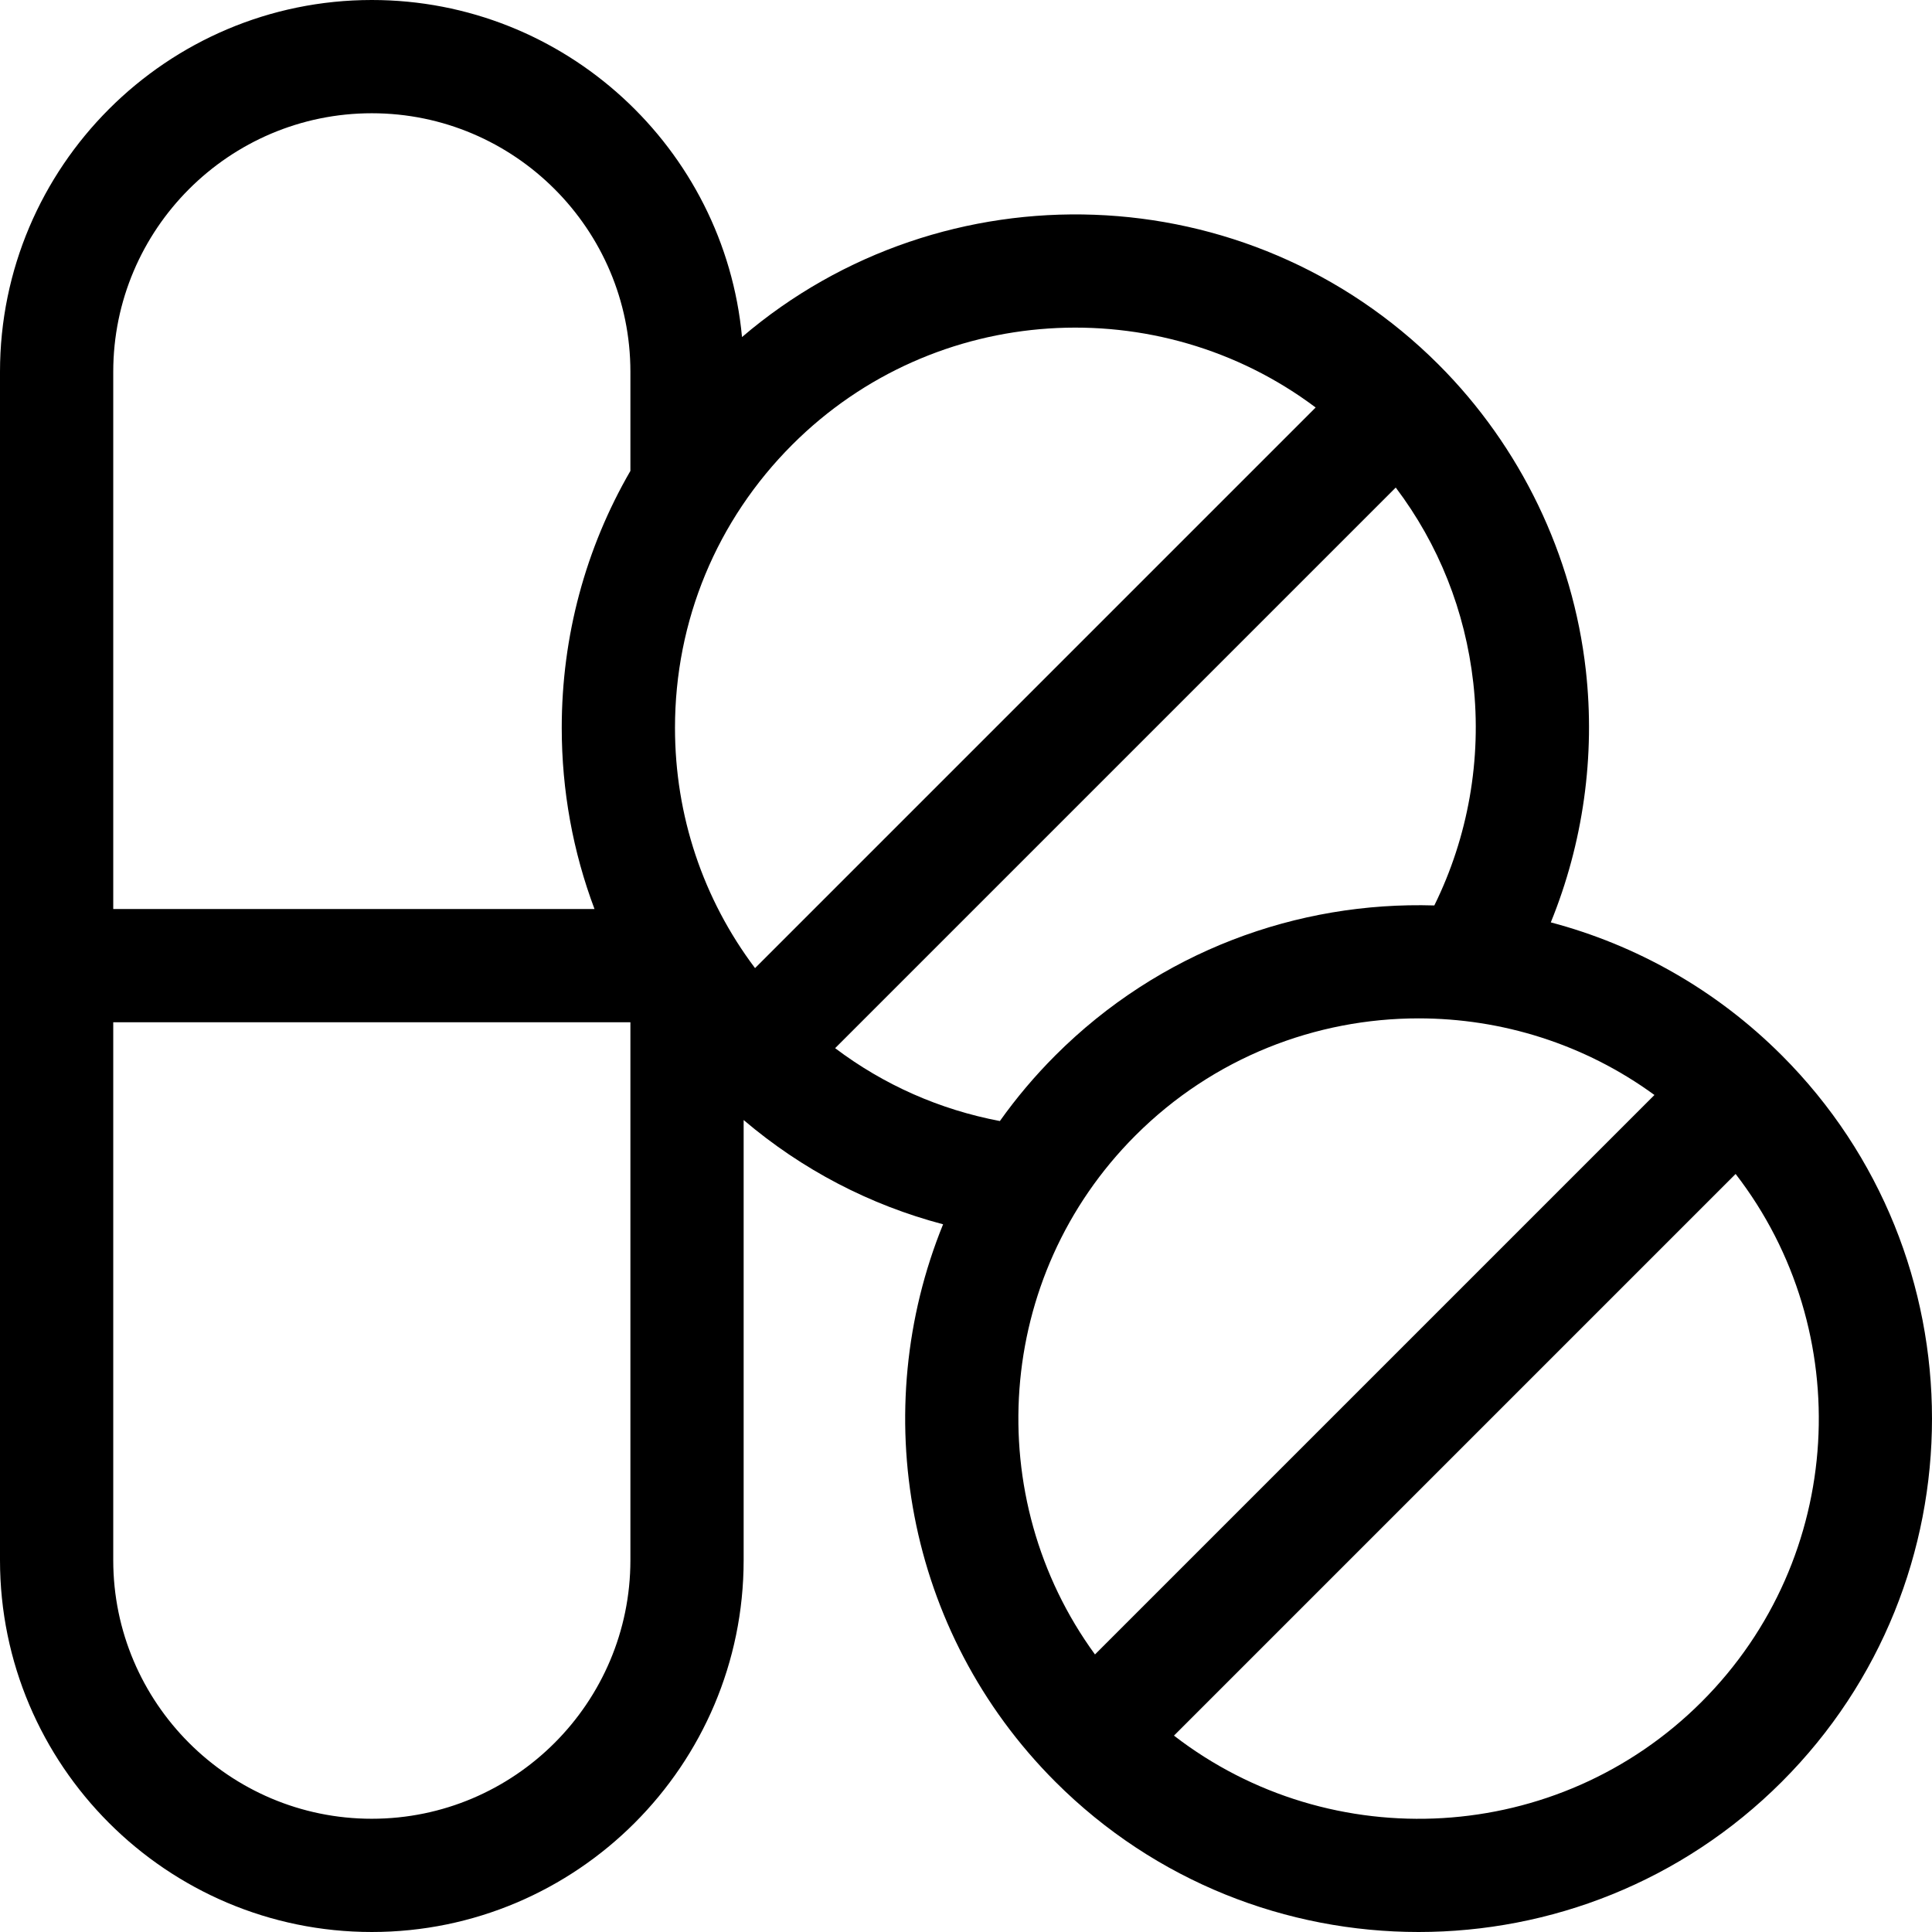 <svg width="44" height="44" id="Capa_1" enable-background="new 0 0 512 512" viewBox="0 0 512 512" xmlns="http://www.w3.org/2000/svg"><g><path d="m472.194 279.686c-17.563-17.563-38.773-29.308-61.214-35.247 8.559-21.007 11.836-44.108 9.279-66.849-3.428-30.48-17.283-59.234-39.013-80.965-50.516-50.515-131.183-52.948-184.605-7.302-4.662-50.029-46.877-89.323-98.104-89.323-54.334 0-98.537 44.204-98.537 98.538v314.925c0 54.333 44.203 98.537 98.537 98.537s98.537-44.204 98.537-98.538v-116.641c15.471 13.147 33.384 22.498 52.856 27.631-20.033 49.217-10.117 107.871 29.754 147.743 26.538 26.536 61.396 39.805 96.255 39.805 34.858 0 69.717-13.269 96.254-39.806 53.076-53.075 53.076-139.433.001-192.508zm-123.533-171.696-148.567 148.568c-13.763-18.27-21.214-40.401-21.214-63.678 0-28.344 11.038-54.991 31.08-75.033 37.771-37.771 97.163-41.052 138.701-9.857zm-250.124-77.978c37.786 0 68.526 30.741 68.526 68.526v26.255c-11.865 20.473-18.196 43.792-18.196 68.087 0 16.666 2.983 32.872 8.682 48.017h-127.538v-142.359c0-37.786 30.741-68.526 68.526-68.526zm0 451.977c-37.786 0-68.526-30.741-68.526-68.526v-142.555h137.052v142.554c.001 37.786-30.74 68.527-68.526 68.527zm122.782-204.215 148.569-148.569c11.355 15.047 18.404 32.676 20.547 51.739 2.279 20.266-1.379 40.885-10.326 59.008-36.235-1.1-72.828 12.139-100.424 39.734-5.469 5.469-10.366 11.297-14.708 17.4-15.967-3.027-30.766-9.585-43.658-19.312zm79.587 23.134c20.687-20.687 47.86-31.03 75.033-31.03 21.98 0 43.958 6.77 62.505 20.305l-148.263 148.262c-30.267-41.476-26.694-100.118 10.725-137.537zm150.067 150.065c-38.124 38.122-98.276 41.116-139.861 8.983l148.844-148.844c32.134 41.585 29.14 101.738-8.983 139.861z"/></g></svg>